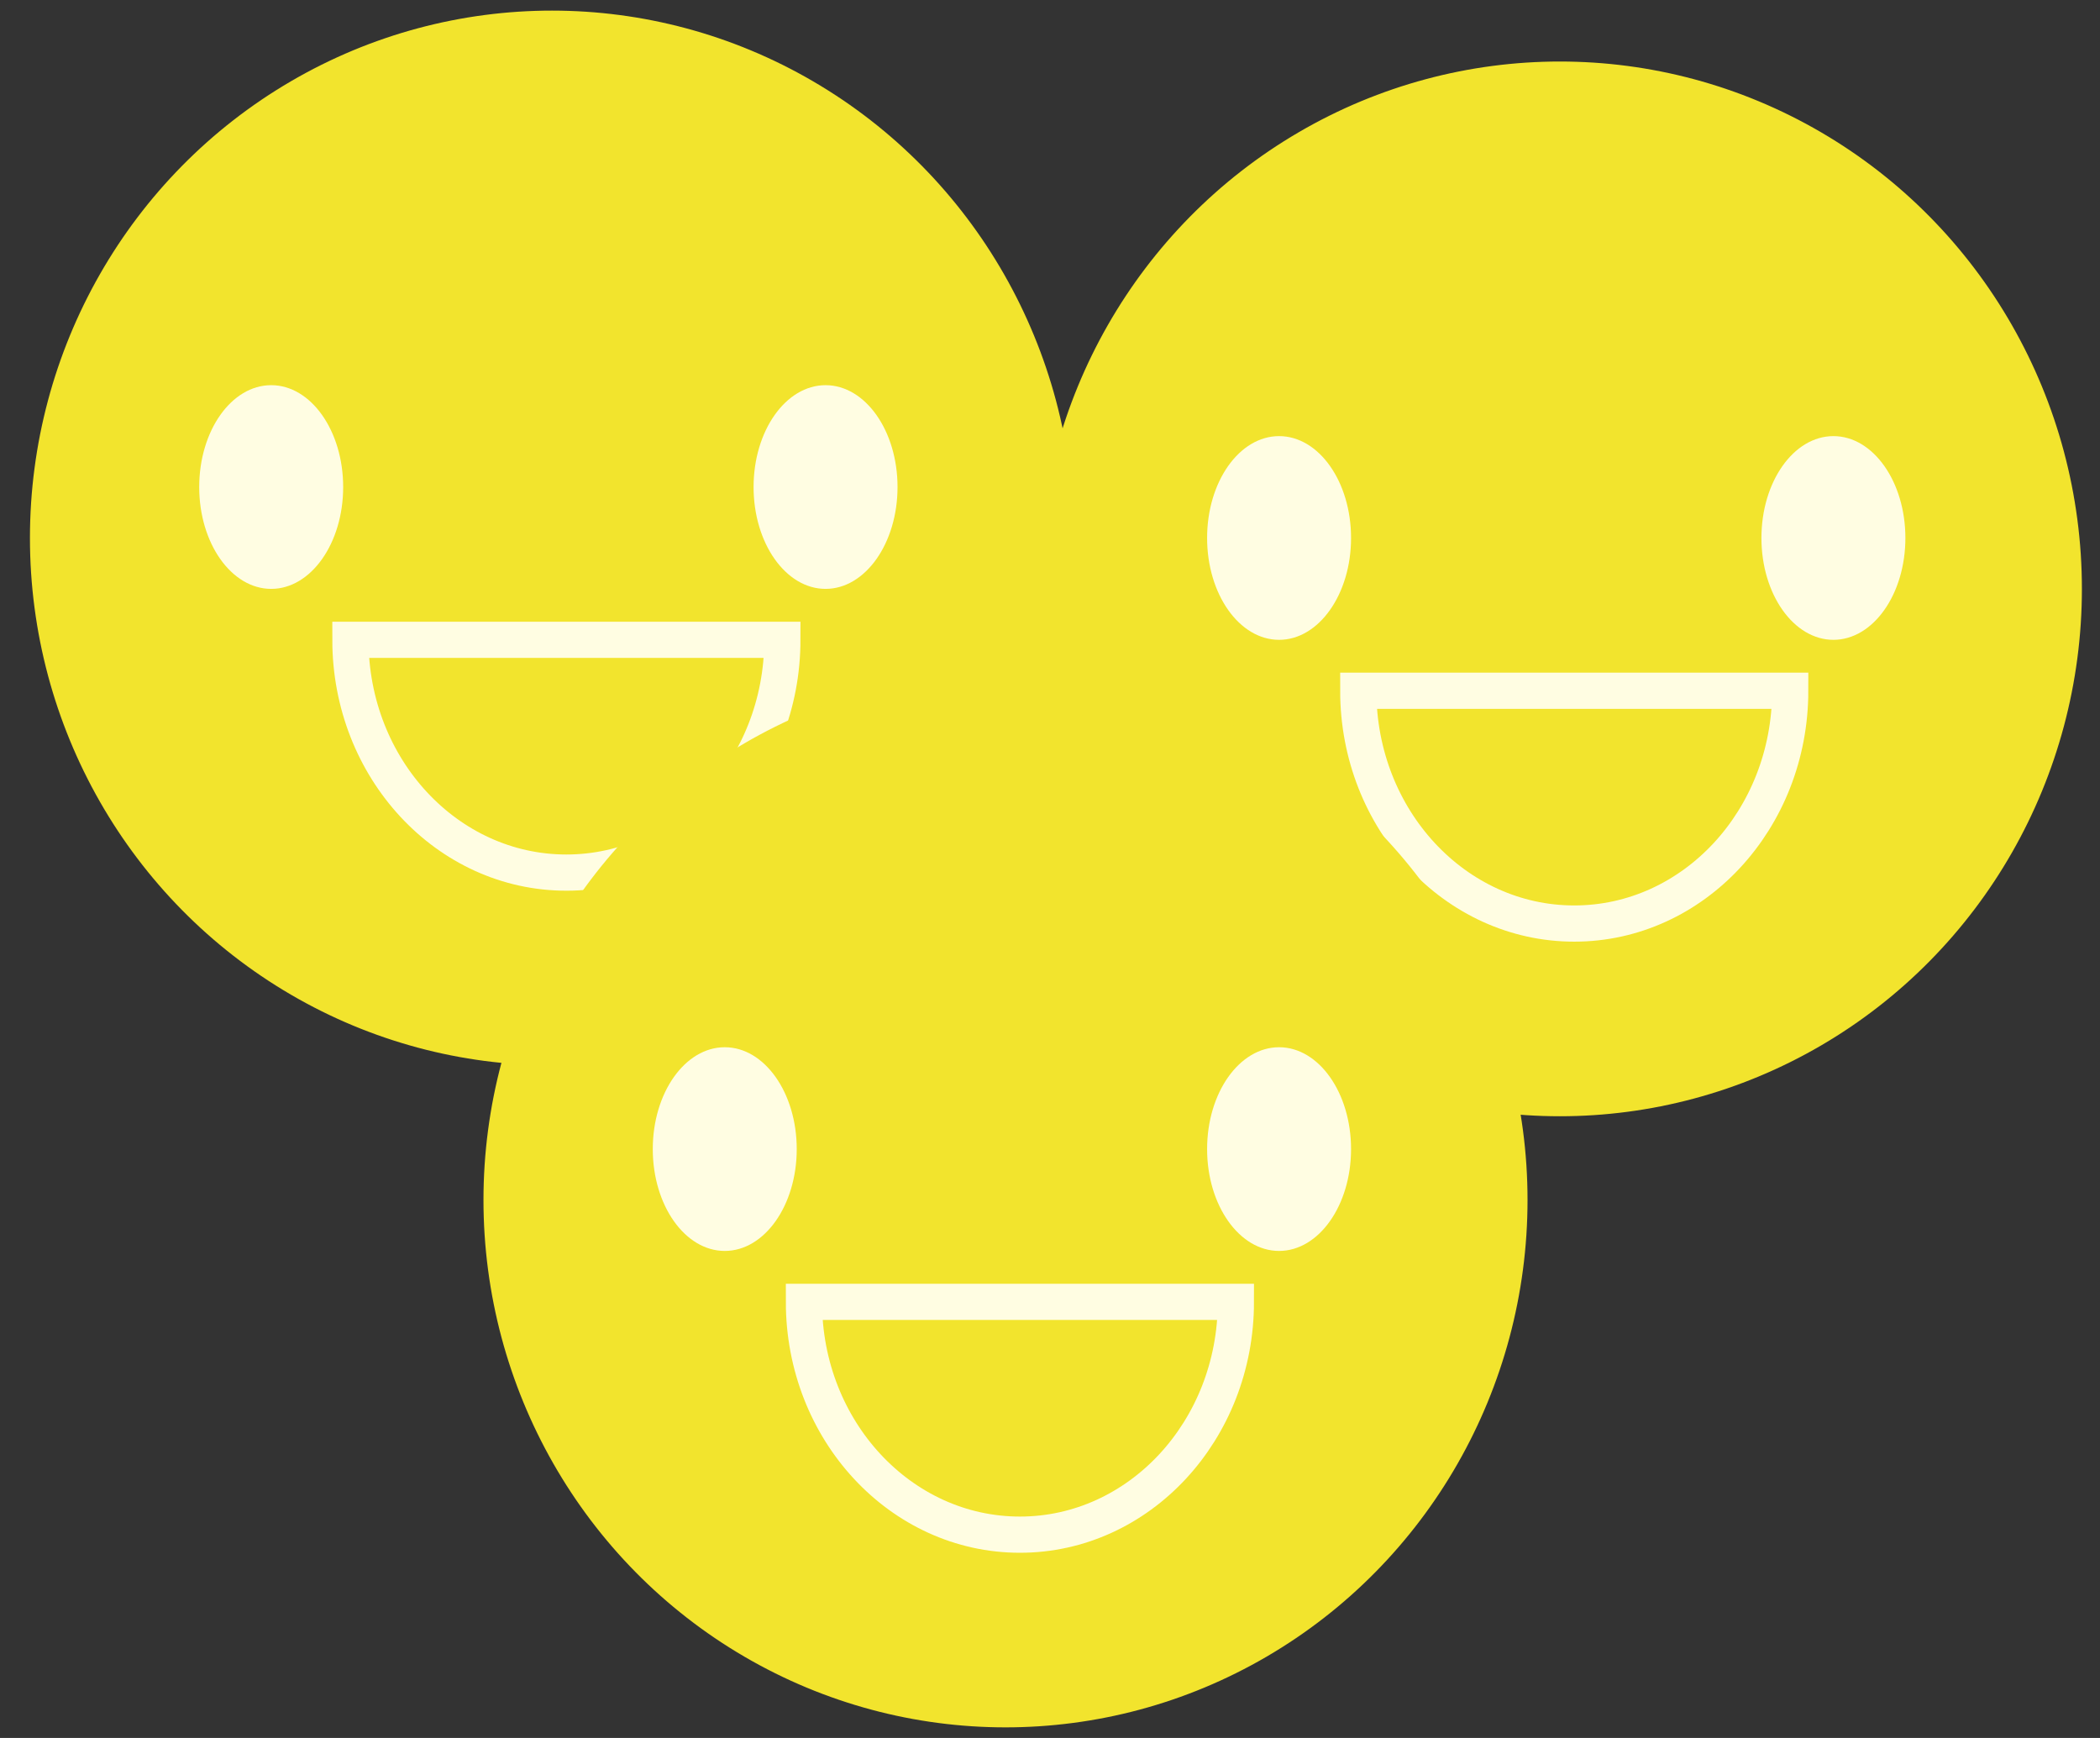 <!--
@Author: admin
@Date:   2017-05-08T10:05:40+02:00
@Last modified by:   admin
@Last modified time: 2017-05-08T10:05:55+02:00
-->




<svg width="58px" height="48px" viewBox="0 0 58 48" version="1.1" xmlns="http://www.w3.org/2000/svg" xmlns:xlink="http://www.w3.org/1999/xlink">
    <rect x="0" y="0" width="58" height="48" fill="#333333" stroke="none"/>
    <!-- Generator: Sketch 43.2 (39069) - http://www.bohemiancoding.com/sketch -->
    <desc>Created with Sketch.</desc>
    <defs></defs>
    <g id="Page-1" stroke="none" stroke-width="1" fill="none" fill-rule="evenodd">
        <g id="Mobile-Portrait" transform="translate(-13, -197)">
            <g id="SocialIconOff" transform="translate(14, 197)">
                <ellipse id="Oval-2-Copy-15" stroke="#F2E42D" fill="#F2E42D" cx="14.245" cy="14.858" rx="13.918" ry="14.065"></ellipse>
                <path d="M20.608,17.671 C20.608,21.222 17.937,24.1 14.643,24.1 C11.348,24.1 8.678,21.222 8.678,17.671 L20.608,17.671 Z" id="Oval-2-Copy-14" stroke="#FFFDE2"></path>
                <ellipse id="Oval-3-Copy-15" fill="#FFFDE2" cx="6.49" cy="13.451" rx="1.988" ry="2.813"></ellipse>
                <ellipse id="Oval-3-Copy-14" fill="#FFFDE2" cx="21.801" cy="13.451" rx="1.988" ry="2.813"></ellipse>
                <ellipse id="Oval-2-Copy-17" stroke="#F2E42D" fill="#F2E42D" cx="42.082" cy="16.264" rx="13.918" ry="14.065"></ellipse>
                <path d="M48.444,19.077 C48.444,22.628 45.774,25.507 42.479,25.507 C39.185,25.507 36.514,22.628 36.514,19.077 L48.444,19.077 Z" id="Oval-2-Copy-16" stroke="#FFFDE2"></path>
                <ellipse id="Oval-2-Copy-13" stroke="#F2E42D" fill="#F2E42D" cx="26.771" cy="33.142" rx="13.918" ry="14.065"></ellipse>
                <path d="M33.134,35.955 C33.134,39.506 30.464,42.385 27.169,42.385 C23.875,42.385 21.204,39.506 21.204,35.955 L33.134,35.955 Z" id="Oval-2-Copy-12" stroke="#FFFDE2"></path>
                <ellipse id="Oval-3-Copy-13" fill="#FFFDE2" cx="19.017" cy="31.736" rx="1.988" ry="2.813"></ellipse>
                <ellipse id="Oval-3-Copy-12" fill="#FFFDE2" cx="34.327" cy="31.736" rx="1.988" ry="2.813"></ellipse>
                <ellipse id="Oval-3-Copy-17" fill="#FFFDE2" cx="34.327" cy="14.858" rx="1.988" ry="2.813"></ellipse>
                <ellipse id="Oval-3-Copy-16" fill="#FFFDE2" cx="49.637" cy="14.858" rx="1.988" ry="2.813"></ellipse>
            </g>
        </g>
    </g>
</svg>
